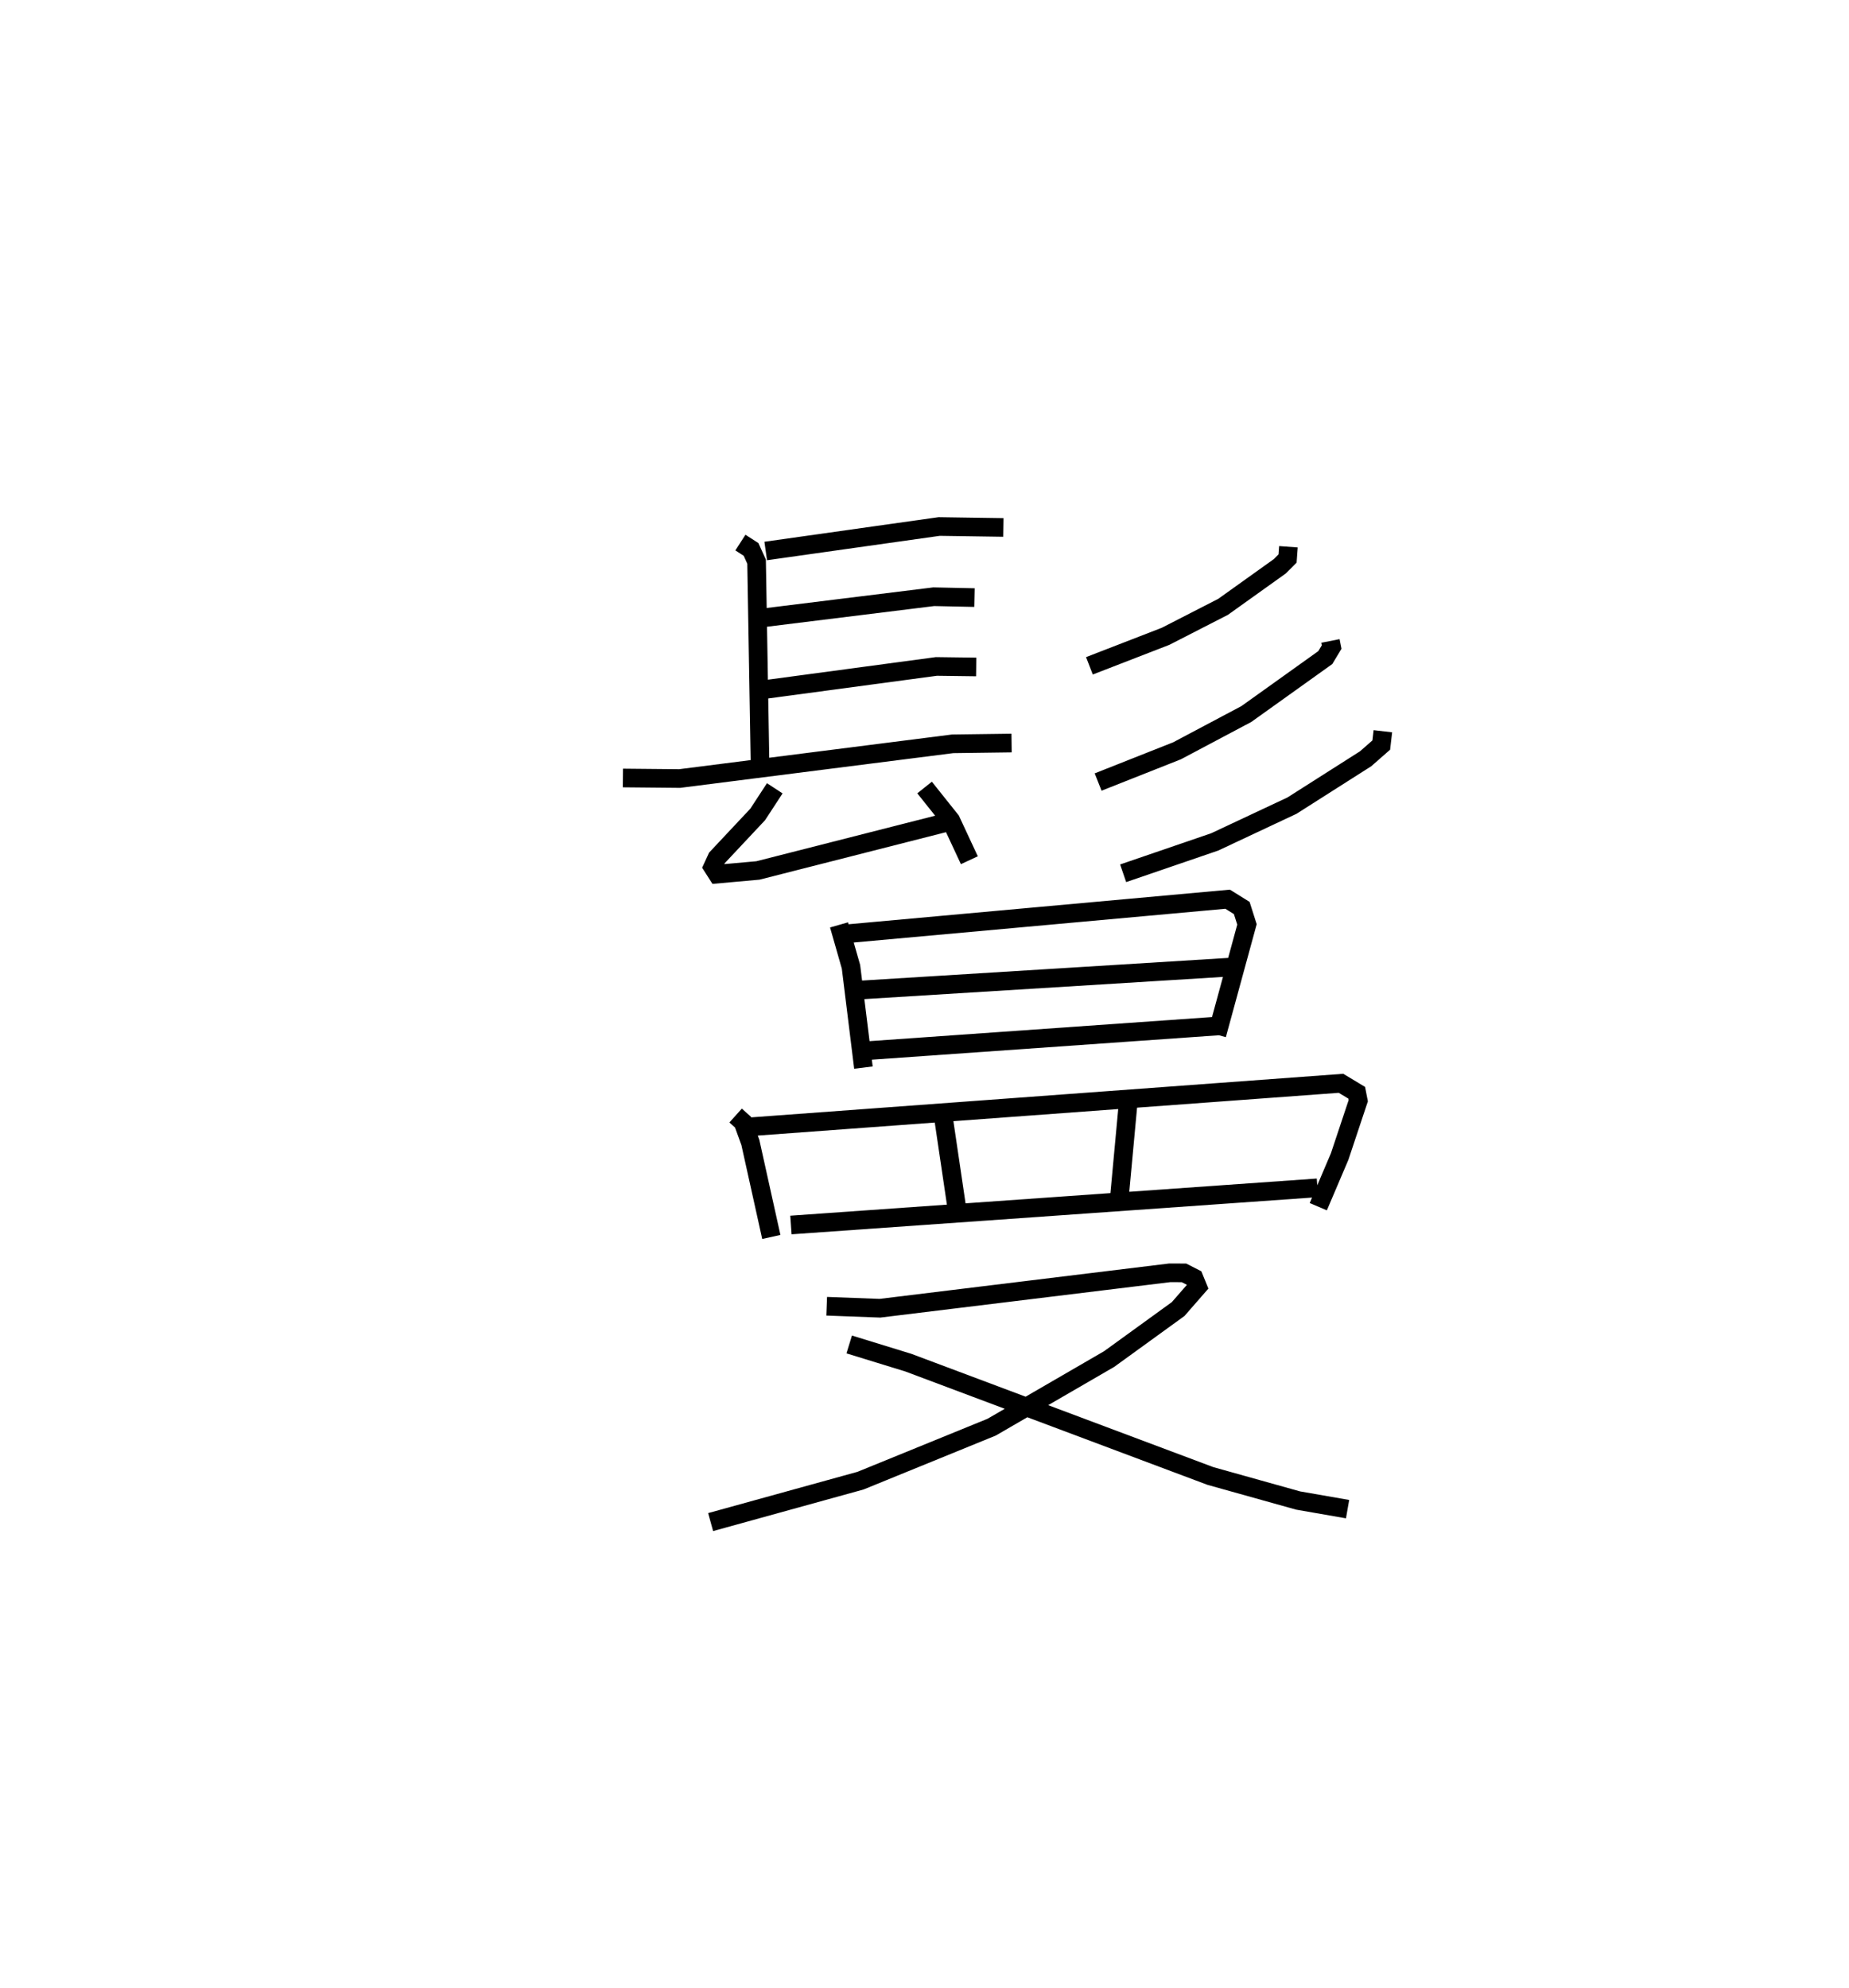 <?xml version="1.0" encoding="utf-8" ?>
<svg baseProfile="full" height="106.638" version="1.1" width="99.169" xmlns="http://www.w3.org/2000/svg" xmlns:ev="http://www.w3.org/2001/xml-events" xmlns:xlink="http://www.w3.org/1999/xlink"><defs /><rect fill="white" height="106.638" width="99.169" x="0" y="0" /><path d="M25,25 m0.0,0.0 m14.711,4.101 l0.57,0.367 0.297,0.654 l0.185,10.832 m0.305,-11.401 l9.303,-1.314 3.443,0.051 m-12.998,4.861 l9.264,-1.146 2.184,0.047 m-11.179,4.921 l9.137,-1.228 2.135,0.028 m-18.949,5.955 l3.043,0.029 14.643,-1.862 l3.161,-0.042 m-12.701,2.428 l-0.916,1.402 -2.188,2.333 l-0.223,0.486 0.243,0.381 l2.184,-0.196 9.96,-2.537 m-1.025,-1.911 l1.407,1.764 0.995,2.136 m17.112,-16.813 l-0.046,0.631 -0.414,0.415 l-3.045,2.177 -3.085,1.581 l-4.083,1.582 m12.926,-1.334 l0.065,0.328 -0.339,0.563 l-4.236,3.029 -3.717,1.972 l-4.232,1.675 m15.272,-2.725 l-0.086,0.741 -0.837,0.735 l-3.953,2.515 -4.142,1.945 l-4.912,1.683 m-15.239,2.769 l0.642,2.246 0.667,5.407 m-0.992,-7.168 l20.527,-1.863 0.756,0.471 l0.28,0.88 -1.615,5.916 m-19.498,-2.374 l20.517,-1.269 m-20.187,4.528 l19.328,-1.36 m-25.971,4.811 l0.396,0.355 0.395,1.087 l1.124,5.07 m-1.064,-5.914 l31.618,-2.327 0.843,0.507 l0.083,0.426 -0.998,2.995 l-1.146,2.69 m-20.129,-4.949 l0.794,5.366 m9.156,-6.188 l-0.487,5.262 m-17.618,1.491 l28.238,-1.993 m-26.32,6.35 l2.855,0.107 15.547,-1.9 l0.76,0.003 0.539,0.276 l0.192,0.47 -1.043,1.195 l-3.701,2.681 -6.302,3.654 l-7.033,2.869 -8.039,2.222 m7.433,-9.527 l3.172,0.976 16.199,6.078 l4.704,1.316 2.654,0.463 " fill="none" stroke="black" stroke-width="1" /></svg>